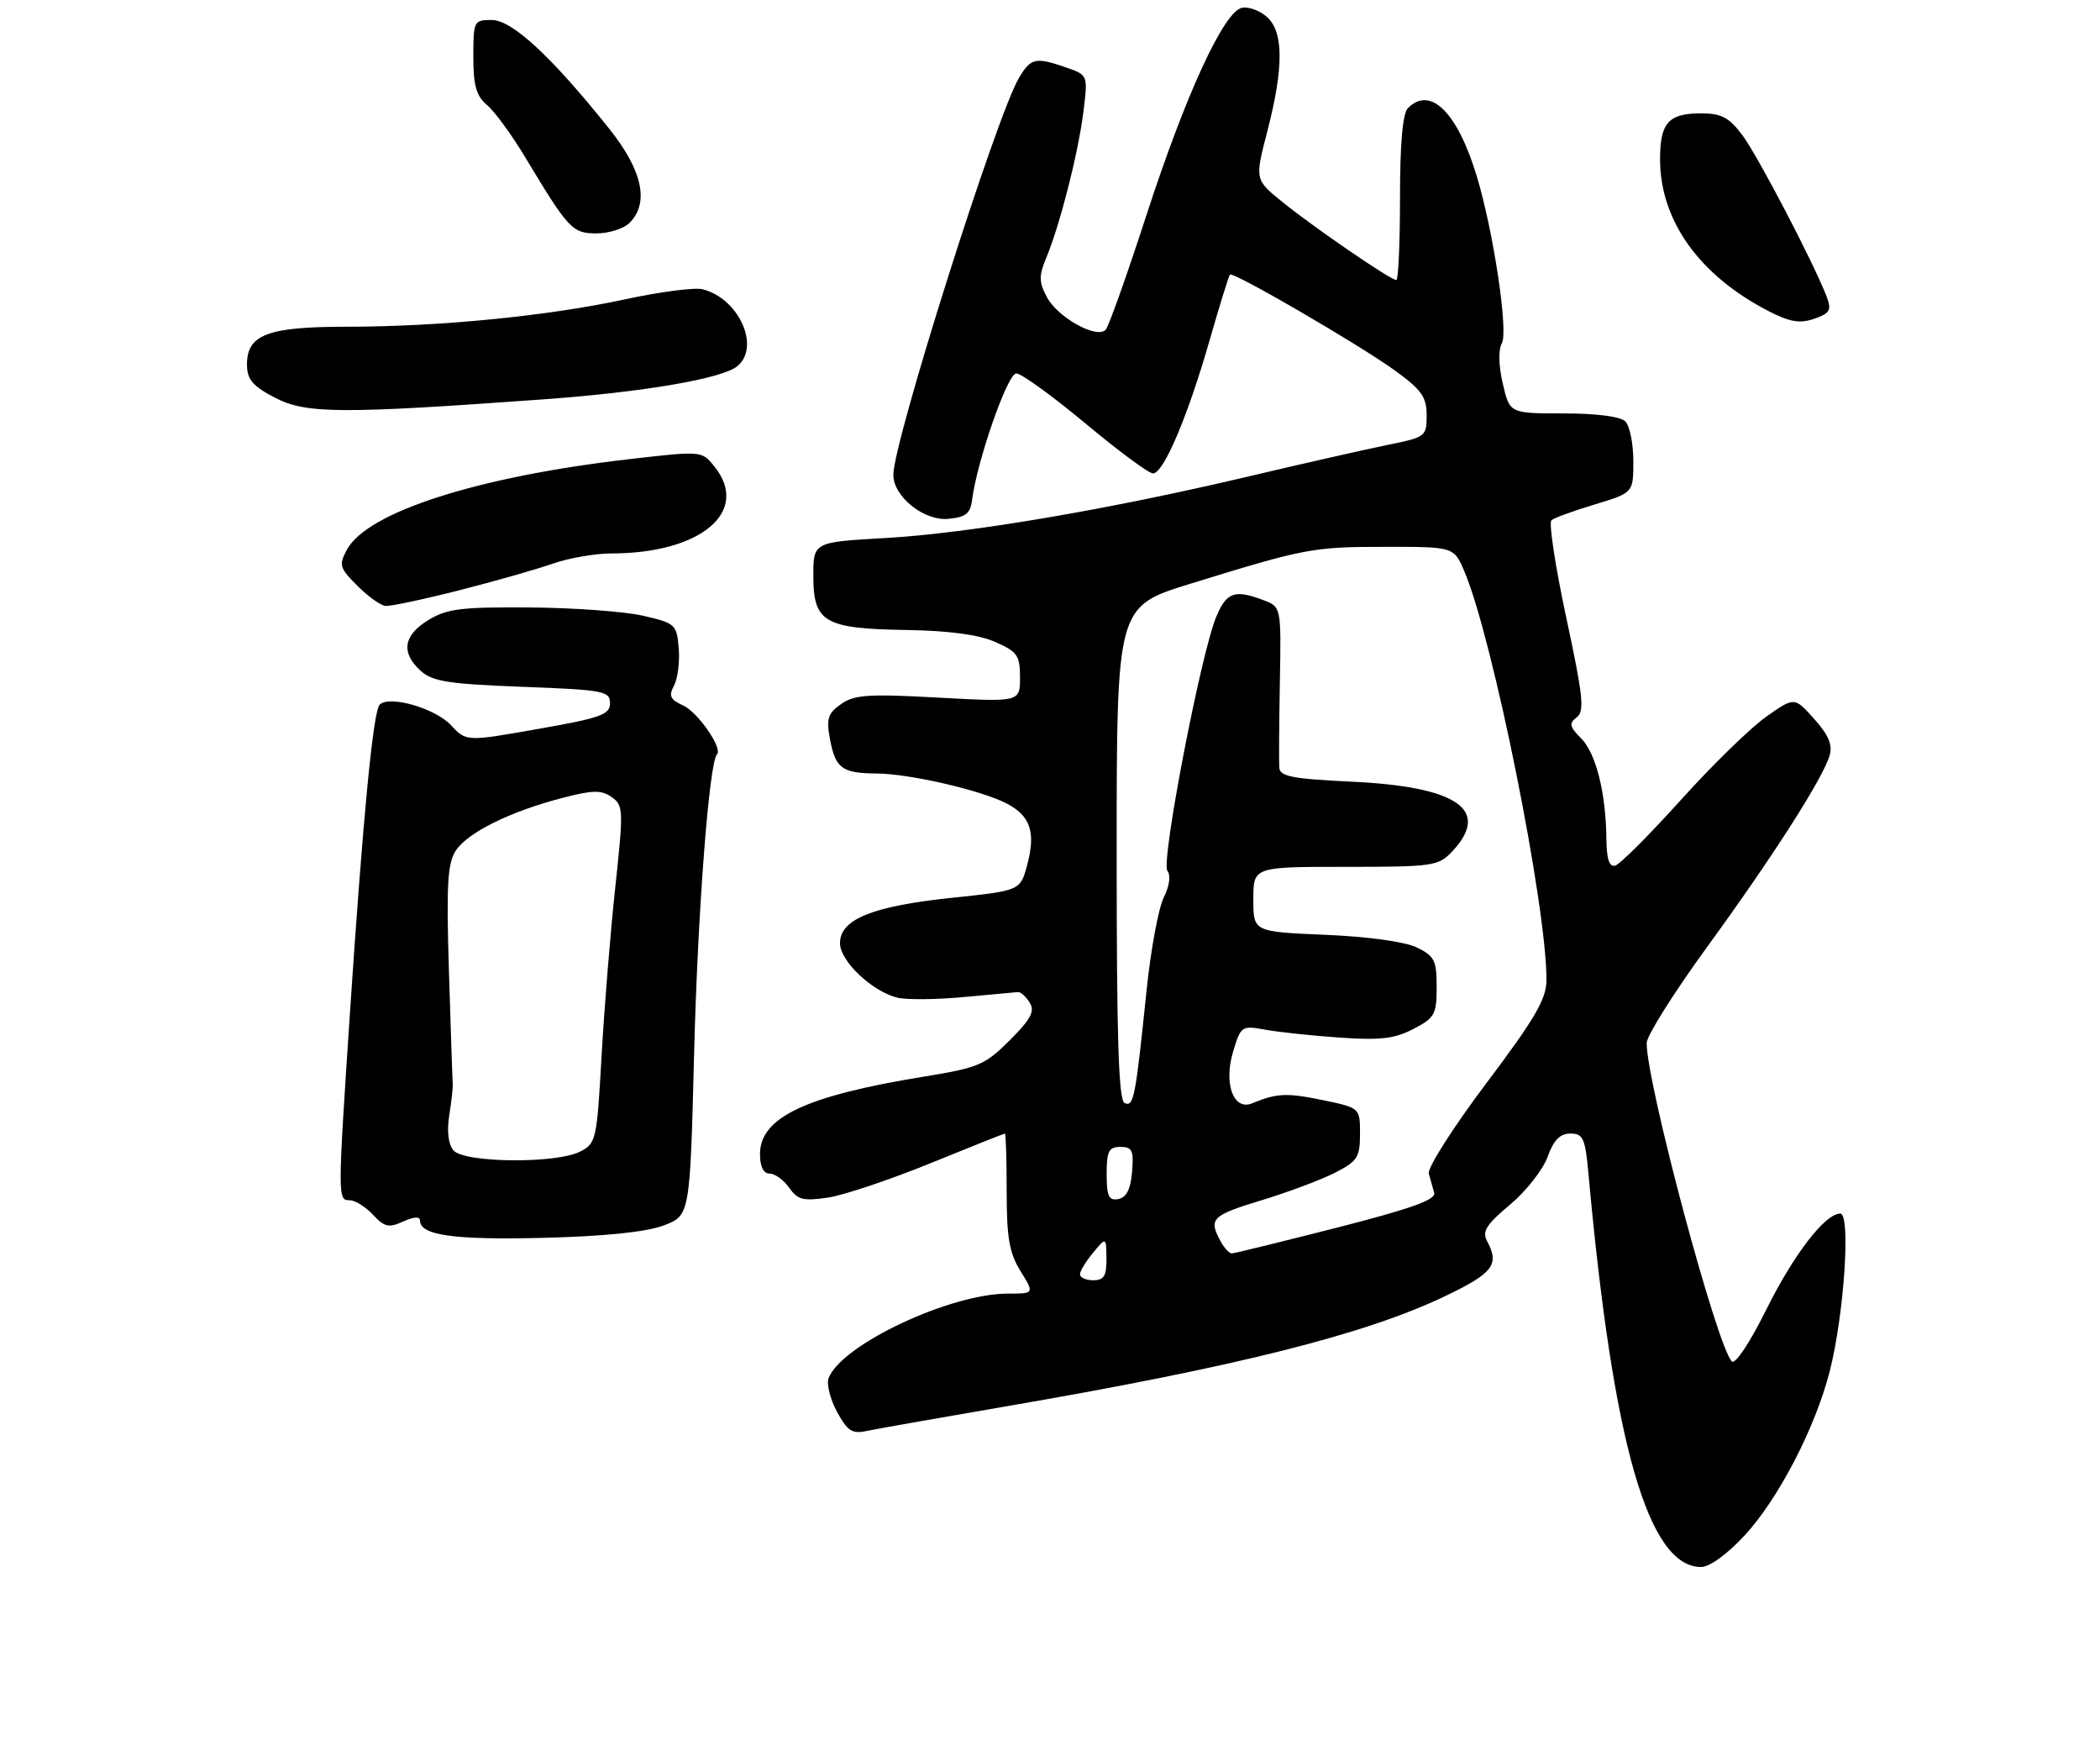 <?xml version="1.0" encoding="UTF-8" standalone="no"?>
<!DOCTYPE svg PUBLIC "-//W3C//DTD SVG 1.1//EN" "http://www.w3.org/Graphics/SVG/1.1/DTD/svg11.dtd" >
<svg xmlns="http://www.w3.org/2000/svg" xmlns:xlink="http://www.w3.org/1999/xlink" version="1.1" viewBox="0 0 315 261">
 <g >
 <path fill="currentColor"
d=" M 261.71 230.25 C 266.78 224.76 272.31 214.08 274.46 205.65 C 276.62 197.13 277.64 182.00 276.04 182.00 C 273.75 182.00 269.01 188.17 264.82 196.64 C 262.44 201.42 260.27 204.67 259.78 204.18 C 257.54 201.94 247.00 162.53 247.00 156.42 C 247.00 155.35 251.07 148.88 256.05 142.04 C 265.87 128.56 273.41 116.78 274.44 113.32 C 274.92 111.72 274.29 110.24 272.13 107.82 C 269.17 104.50 269.17 104.50 264.91 107.50 C 262.57 109.15 256.80 114.78 252.10 120.00 C 247.39 125.22 242.97 129.65 242.27 129.82 C 241.39 130.05 240.99 128.81 240.96 125.82 C 240.89 118.90 239.39 112.95 237.16 110.72 C 235.42 108.98 235.32 108.48 236.51 107.58 C 237.71 106.66 237.47 104.42 234.93 92.58 C 233.29 84.92 232.29 78.37 232.72 78.02 C 233.15 77.66 236.09 76.59 239.25 75.64 C 245.00 73.90 245.00 73.90 245.00 69.15 C 245.00 66.54 244.46 63.86 243.80 63.20 C 243.06 62.46 239.47 62.00 234.53 62.00 C 226.45 62.00 226.45 62.00 225.42 57.53 C 224.79 54.85 224.74 52.43 225.28 51.47 C 226.27 49.70 224.03 34.79 221.54 26.50 C 218.63 16.85 214.58 12.82 211.20 16.20 C 210.40 17.00 210.00 21.47 210.00 29.70 C 210.00 36.46 209.75 42.00 209.45 42.00 C 208.59 42.00 197.01 34.06 192.36 30.29 C 188.22 26.94 188.22 26.94 190.09 19.72 C 192.56 10.20 192.56 4.81 190.07 2.57 C 189.02 1.61 187.33 0.98 186.32 1.16 C 183.60 1.67 177.87 14.09 171.91 32.44 C 169.04 41.27 166.32 48.92 165.86 49.44 C 164.57 50.89 158.68 47.64 157.04 44.57 C 155.83 42.31 155.81 41.39 156.93 38.69 C 159.00 33.72 161.73 22.98 162.50 16.84 C 163.20 11.26 163.20 11.26 159.95 10.13 C 155.31 8.52 154.62 8.67 152.81 11.75 C 149.42 17.51 134.00 66.26 134.00 71.21 C 134.00 74.48 138.61 78.17 142.27 77.81 C 144.86 77.56 145.56 77.01 145.81 75.00 C 146.54 69.16 151.13 56.00 152.44 56.00 C 153.20 56.00 157.86 59.38 162.81 63.50 C 167.75 67.62 172.32 71.00 172.95 71.00 C 174.54 71.00 178.18 62.42 181.45 51.00 C 182.95 45.77 184.32 41.36 184.49 41.18 C 184.97 40.69 203.96 51.73 209.30 55.61 C 213.24 58.47 214.00 59.55 214.00 62.28 C 214.00 65.45 213.84 65.57 208.25 66.70 C 205.09 67.34 195.75 69.45 187.50 71.40 C 166.23 76.43 145.26 79.99 132.75 80.69 C 122.00 81.30 122.00 81.30 122.00 86.41 C 122.00 93.33 123.66 94.29 136.00 94.48 C 142.32 94.58 146.76 95.17 149.25 96.26 C 152.61 97.73 153.00 98.28 153.00 101.60 C 153.00 105.29 153.00 105.29 140.75 104.62 C 130.26 104.04 128.16 104.18 126.16 105.59 C 124.17 106.99 123.92 107.77 124.50 110.87 C 125.32 115.24 126.30 115.96 131.50 116.00 C 136.46 116.04 147.12 118.50 150.98 120.49 C 154.57 122.35 155.40 124.82 154.07 129.74 C 153.04 133.57 153.04 133.57 142.72 134.65 C 130.84 135.90 126.00 137.87 126.00 141.44 C 126.00 144.13 130.76 148.65 134.60 149.62 C 135.95 149.95 140.41 149.92 144.52 149.53 C 148.62 149.15 152.31 148.81 152.71 148.78 C 153.10 148.75 153.89 149.46 154.45 150.36 C 155.27 151.65 154.65 152.82 151.46 156.01 C 147.74 159.73 146.78 160.13 138.47 161.48 C 120.85 164.35 114.00 167.59 114.00 173.07 C 114.00 174.96 114.51 176.00 115.44 176.00 C 116.24 176.00 117.56 176.96 118.37 178.12 C 119.65 179.94 120.49 180.15 124.20 179.60 C 126.58 179.24 133.47 176.93 139.51 174.47 C 145.55 172.01 150.60 170.00 150.74 170.00 C 150.88 170.00 151.00 173.88 151.00 178.63 C 151.00 185.63 151.39 187.90 153.08 190.63 C 155.16 194.00 155.16 194.00 151.19 194.00 C 142.49 194.00 126.21 201.67 124.29 206.68 C 123.96 207.55 124.52 209.81 125.54 211.71 C 127.10 214.59 127.82 215.07 129.95 214.61 C 131.35 214.31 140.60 212.68 150.50 210.98 C 185.32 205.01 204.69 200.16 216.75 194.39 C 224.00 190.92 224.96 189.66 223.05 186.10 C 222.29 184.68 222.96 183.62 226.49 180.67 C 228.90 178.66 231.44 175.43 232.13 173.51 C 233.05 170.97 234.00 170.00 235.56 170.00 C 237.49 170.00 237.79 170.69 238.29 176.25 C 241.97 216.61 247.25 235.00 255.16 235.00 C 256.45 235.00 259.08 233.09 261.71 230.25 Z  M 99.50 183.80 C 103.50 182.30 103.50 182.30 104.12 157.90 C 104.65 136.82 106.37 114.33 107.55 113.12 C 108.43 112.22 104.69 106.81 102.49 105.81 C 100.52 104.91 100.27 104.37 101.10 102.82 C 101.66 101.77 101.98 99.25 101.81 97.21 C 101.51 93.65 101.30 93.46 96.50 92.35 C 93.75 91.71 86.10 91.15 79.50 91.10 C 69.19 91.02 67.04 91.29 64.25 92.99 C 60.50 95.28 60.10 97.88 63.10 100.60 C 64.87 102.20 67.27 102.58 78.35 103.00 C 90.58 103.46 91.50 103.64 91.50 105.46 C 91.50 107.17 90.12 107.67 80.72 109.32 C 69.94 111.22 69.94 111.22 67.65 108.76 C 65.30 106.22 58.36 104.22 56.95 105.68 C 55.97 106.69 54.46 122.41 52.49 151.92 C 50.64 179.77 50.64 180.00 52.46 180.00 C 53.26 180.00 54.83 180.98 55.94 182.17 C 57.67 184.03 58.32 184.17 60.48 183.19 C 62.09 182.46 63.00 182.41 63.00 183.05 C 63.00 185.26 68.11 185.97 81.50 185.64 C 90.67 185.41 96.88 184.77 99.50 183.80 Z  M 68.82 88.54 C 74.14 87.19 80.47 85.39 82.88 84.54 C 85.28 83.70 89.25 83.00 91.68 83.00 C 105.17 83.00 112.62 76.69 107.13 69.92 C 105.27 67.61 105.24 67.61 94.38 68.86 C 71.63 71.48 55.05 76.80 52.03 82.45 C 50.80 84.74 50.93 85.19 53.60 87.84 C 55.19 89.44 57.09 90.80 57.82 90.87 C 58.54 90.94 63.49 89.90 68.82 88.54 Z  M 81.50 59.89 C 96.50 58.81 108.36 56.78 110.61 54.91 C 114.11 52.00 110.82 44.75 105.39 43.38 C 104.20 43.08 98.99 43.76 93.81 44.88 C 82.22 47.39 65.91 49.00 51.97 49.00 C 40.04 49.00 36.97 50.20 37.05 54.81 C 37.08 56.94 37.97 57.95 41.30 59.67 C 45.93 62.06 51.15 62.09 81.50 59.89 Z  M 274.02 44.54 C 272.12 39.55 263.65 23.32 261.34 20.25 C 259.35 17.60 258.21 17.00 255.15 17.00 C 250.25 17.00 249.00 18.42 249.01 23.95 C 249.03 33.15 255.00 41.42 265.45 46.74 C 268.53 48.31 270.02 48.54 272.15 47.80 C 274.49 46.98 274.76 46.51 274.02 44.54 Z  M 94.43 33.43 C 97.43 30.42 96.38 25.55 91.37 19.29 C 82.72 8.47 76.81 3.00 73.78 3.00 C 71.08 3.00 71.00 3.15 71.00 8.51 C 71.00 12.85 71.44 14.39 73.06 15.76 C 74.20 16.72 76.75 20.20 78.73 23.50 C 85.31 34.43 85.84 35.00 89.50 35.00 C 91.34 35.00 93.56 34.29 94.43 33.43 Z  M 162.00 191.11 C 162.00 190.62 162.89 189.16 163.97 187.86 C 165.93 185.50 165.93 185.50 165.97 188.75 C 165.99 191.34 165.60 192.00 164.00 192.00 C 162.90 192.00 162.00 191.60 162.00 191.11 Z  M 183.04 186.07 C 181.27 182.77 181.79 182.26 189.24 180.00 C 193.22 178.79 198.17 176.93 200.24 175.88 C 203.62 174.15 204.00 173.56 204.00 170.05 C 204.00 166.14 204.00 166.14 198.40 164.98 C 193.04 163.87 191.53 163.93 187.83 165.46 C 185.03 166.62 183.52 162.54 184.96 157.73 C 186.13 153.85 186.23 153.78 189.83 154.43 C 191.85 154.79 196.88 155.33 201.00 155.61 C 207.02 156.03 209.19 155.78 212.00 154.32 C 215.21 152.65 215.50 152.13 215.50 148.01 C 215.50 144.02 215.17 143.37 212.50 142.08 C 210.71 141.22 205.18 140.46 198.75 140.19 C 188.00 139.74 188.00 139.74 188.00 134.87 C 188.00 130.00 188.00 130.00 201.83 130.00 C 214.98 130.00 215.76 129.89 217.83 127.69 C 223.67 121.47 218.66 117.98 202.80 117.23 C 193.82 116.80 191.98 116.45 191.89 115.11 C 191.83 114.22 191.87 108.44 191.98 102.26 C 192.18 91.02 192.18 91.02 189.53 90.01 C 185.22 88.37 183.98 88.80 182.44 92.49 C 180.12 98.04 174.10 129.35 175.11 130.60 C 175.64 131.27 175.43 132.85 174.56 134.60 C 173.77 136.20 172.61 142.45 171.99 148.50 C 170.31 164.73 170.07 165.97 168.71 165.44 C 167.79 165.09 167.50 156.05 167.50 127.97 C 167.50 90.96 167.50 90.96 178.50 87.56 C 195.77 82.23 196.89 82.01 207.80 82.01 C 218.10 82.00 218.10 82.00 219.68 85.75 C 223.99 95.98 232.03 136.08 231.97 147.00 C 231.95 149.84 230.25 152.76 222.92 162.49 C 217.96 169.09 214.09 175.16 214.32 175.99 C 214.56 176.82 214.92 178.13 215.13 178.90 C 215.40 179.93 211.62 181.28 200.50 184.12 C 192.25 186.22 185.18 187.96 184.79 187.97 C 184.39 187.99 183.60 187.13 183.04 186.07 Z  M 166.00 176.07 C 166.00 172.63 166.32 172.00 168.06 172.00 C 169.83 172.00 170.08 172.53 169.81 175.74 C 169.59 178.36 168.97 179.58 167.75 179.82 C 166.32 180.09 166.00 179.41 166.00 176.07 Z  M 68.01 172.51 C 67.24 171.58 67.01 169.63 67.39 167.26 C 67.72 165.19 67.96 163.05 67.91 162.50 C 67.86 161.95 67.61 154.38 67.34 145.68 C 66.94 132.71 67.13 129.45 68.36 127.58 C 70.13 124.87 76.47 121.72 84.26 119.69 C 88.91 118.47 90.19 118.45 91.74 119.53 C 93.52 120.78 93.54 121.44 92.28 133.17 C 91.55 139.95 90.63 151.34 90.23 158.47 C 89.53 170.98 89.41 171.49 87.00 172.71 C 83.36 174.55 69.58 174.40 68.01 172.51 Z "/>
</g>
</svg>